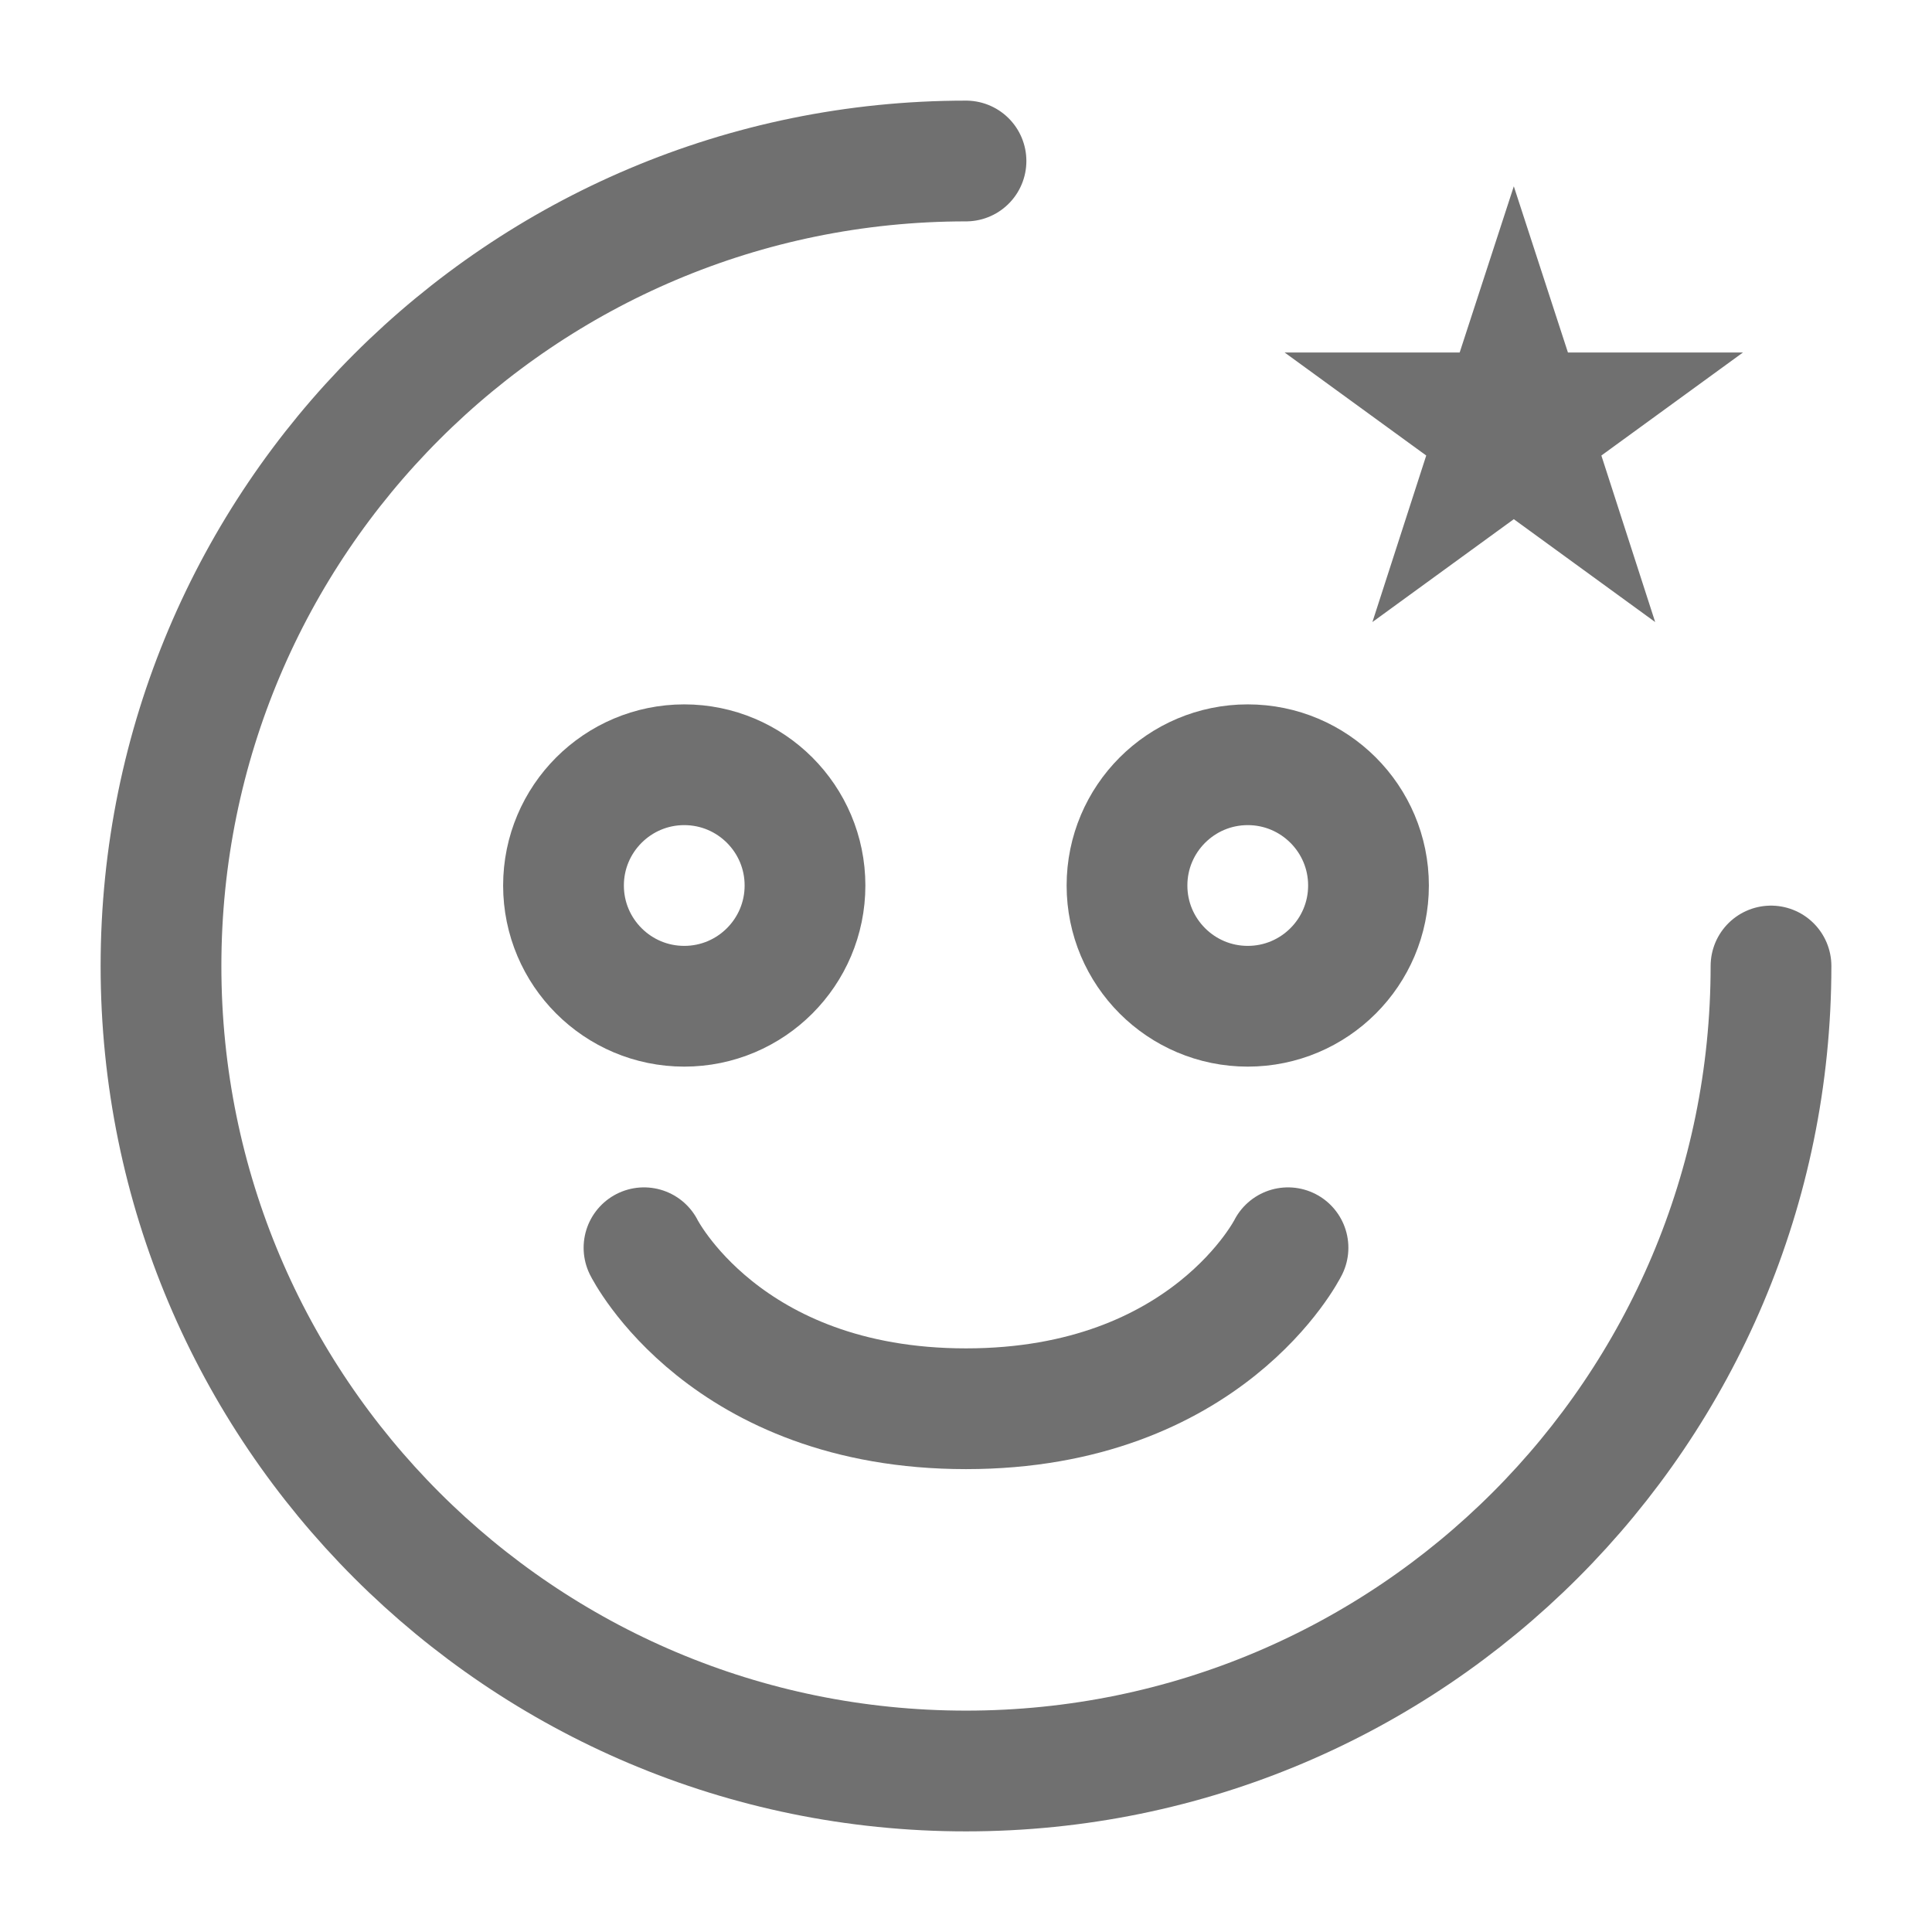 <svg width="24" height="24" viewBox="0 0 24 24" fill="none" xmlns="http://www.w3.org/2000/svg">
<path d="M22 12C22 17.523 17.523 22 12 22C6.477 22 2 17.523 2 12C2 6.477 6.477 2 12 2" stroke="#707070" stroke-width="1.5" stroke-linecap="round" stroke-linejoin="round"/>
<path d="M18.805 4.736L18.933 5.129H19.346L19.012 5.372L19.139 5.765L18.805 5.522L18.471 5.765L18.598 5.372L18.264 5.129H18.677L18.805 4.736Z" stroke="#707070" stroke-width="1.5"/>
<path d="M8 15.5C8 15.5 9 17.5 12 17.5C15 17.5 16 15.5 16 15.5" stroke="#707070" stroke-width="1.5" stroke-linecap="round" stroke-linejoin="round"/>
<path d="M8.5 12.5C9.328 12.5 10 11.828 10 11C10 10.172 9.328 9.5 8.5 9.5C7.672 9.5 7 10.172 7 11C7 11.828 7.672 12.5 8.5 12.5Z" stroke="#707070" stroke-width="1.5"/>
<path d="M15.5 12.5C16.328 12.5 17 11.828 17 11C17 10.172 16.328 9.5 15.5 9.5C14.672 9.5 14 10.172 14 11C14 11.828 14.672 12.5 15.5 12.5Z" stroke="#707070" stroke-width="1.5"/>
</svg>
